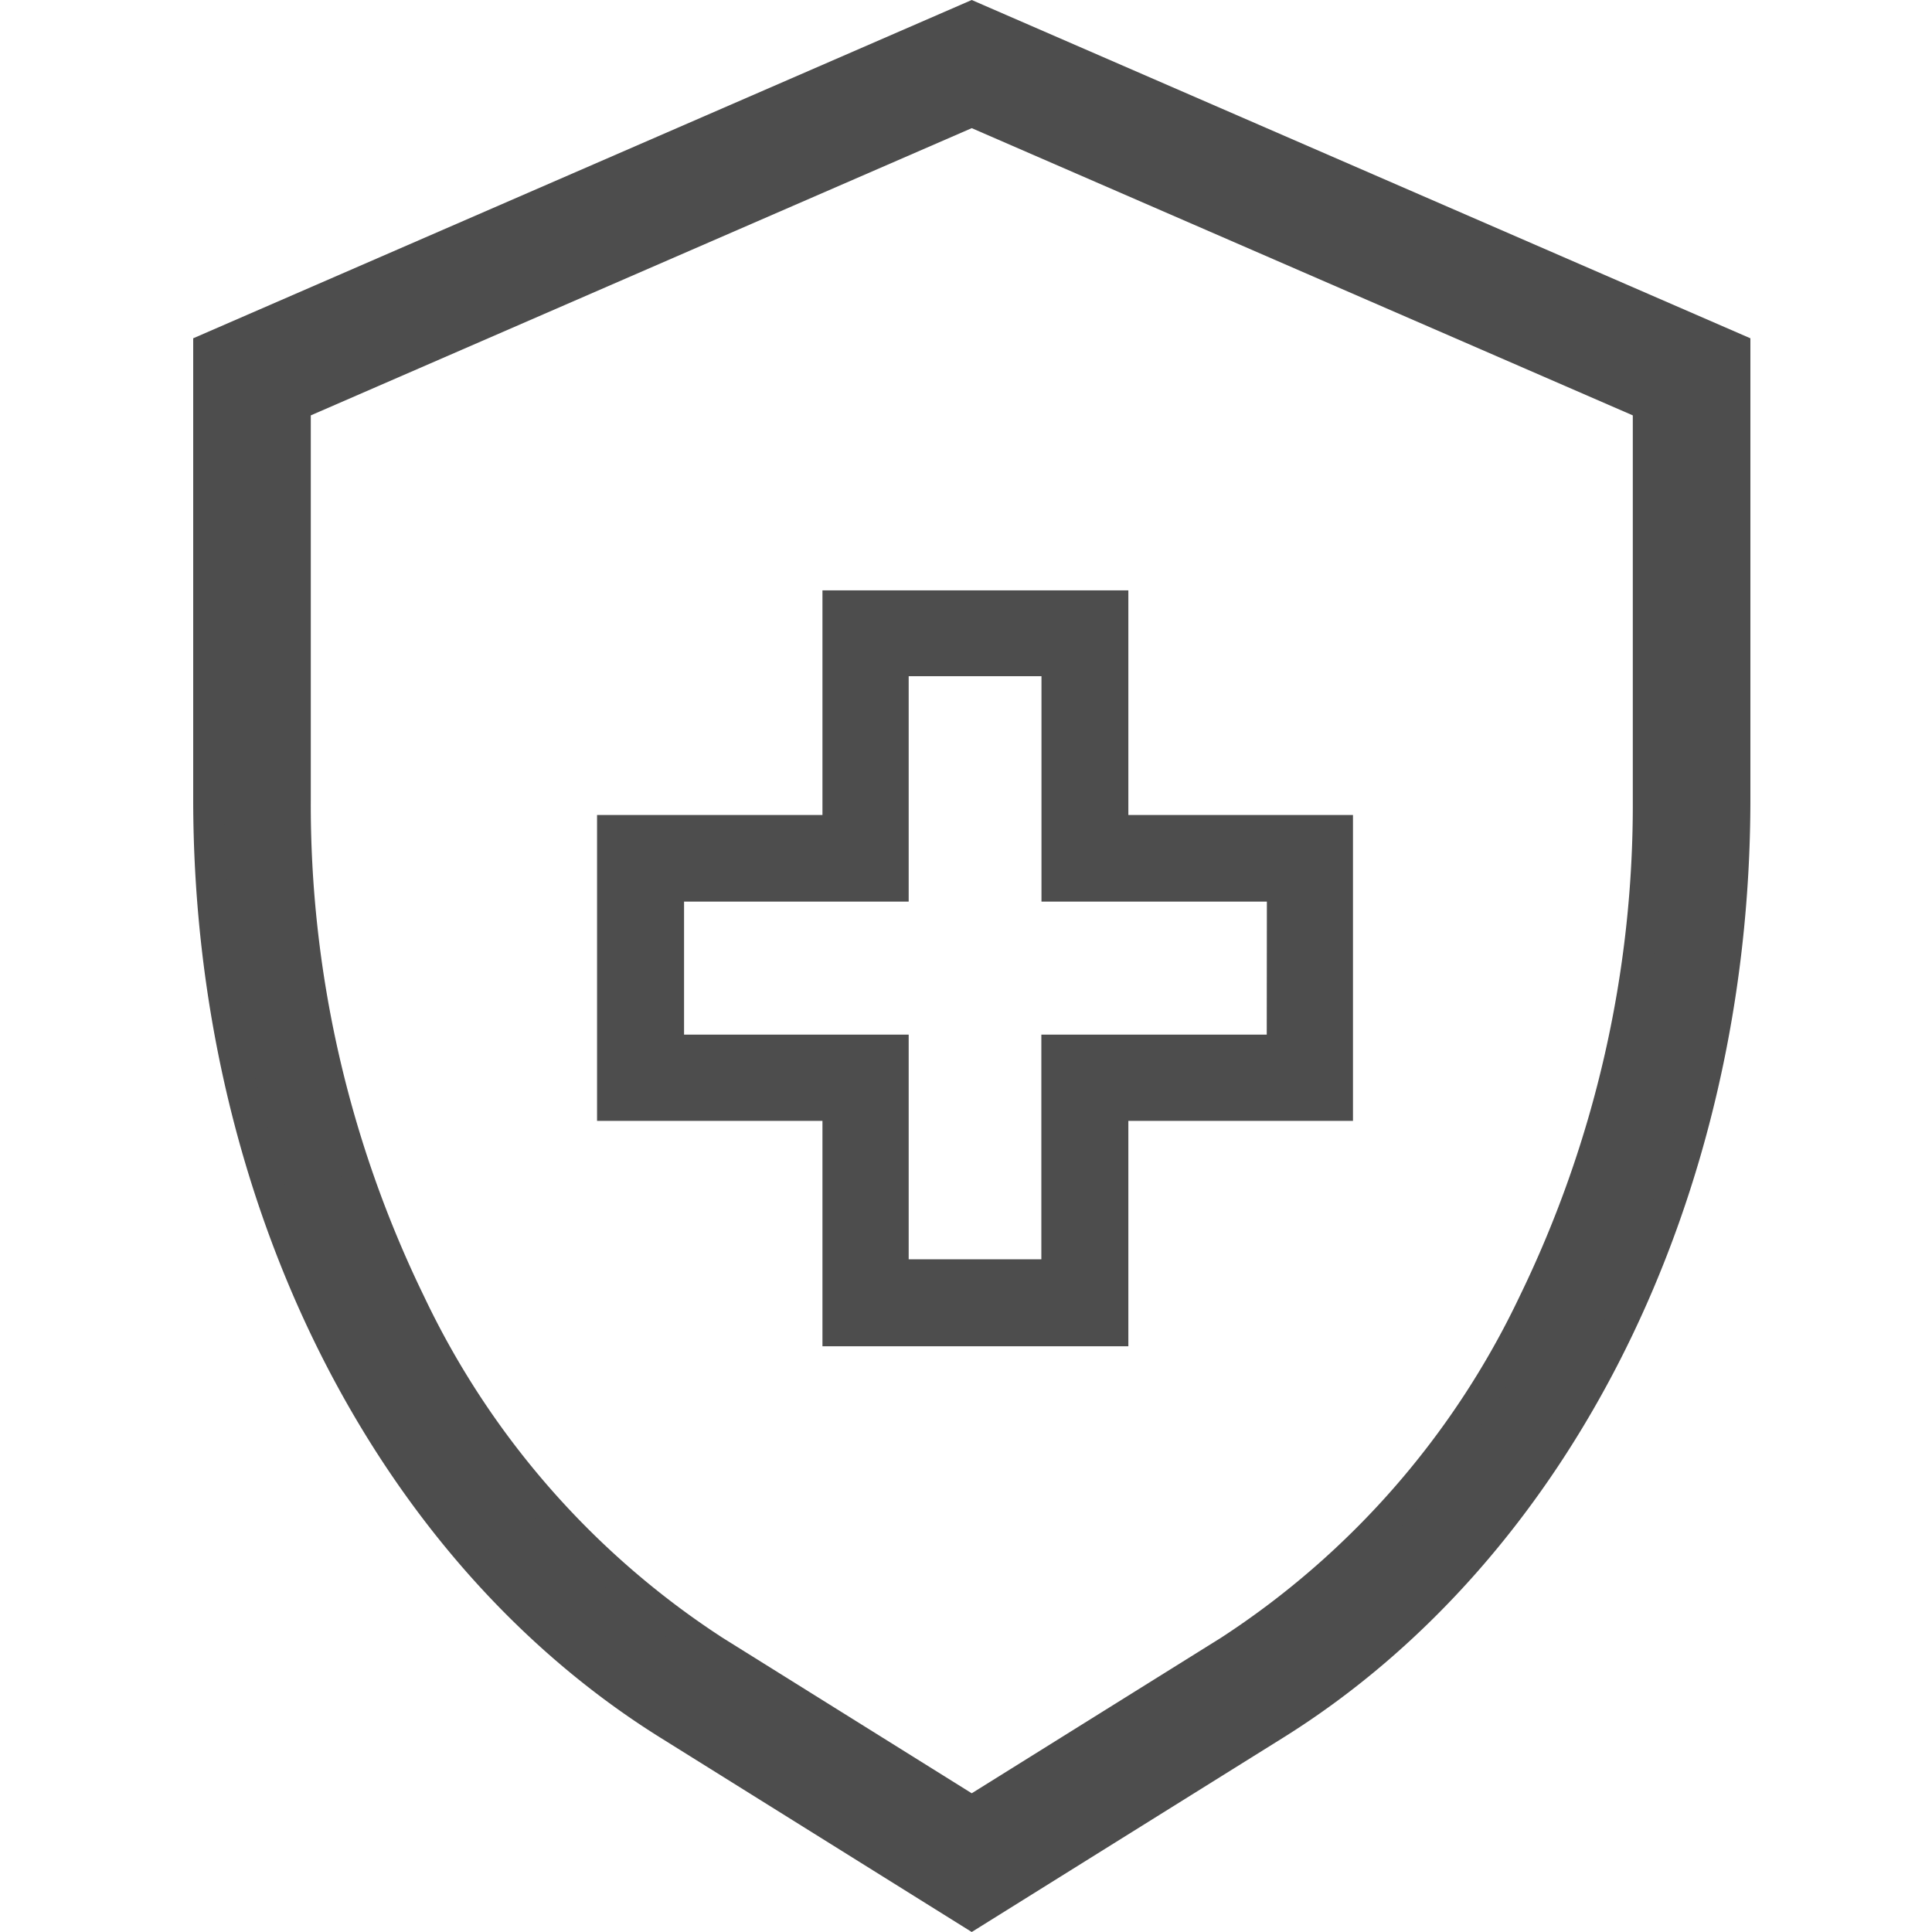 <svg xmlns="http://www.w3.org/2000/svg" xmlns:xlink="http://www.w3.org/1999/xlink" width="30" height="30" viewBox="0 0 30 30">
  <defs>
    <clipPath id="clip-path">
      <rect id="Rectangle_375" data-name="Rectangle 375" width="24.181" height="30" fill="none"/>
    </clipPath>
  </defs>
  <g id="healthcare-icon" transform="translate(-164 -914)">
    <rect id="Rectangle_374" data-name="Rectangle 374" width="30" height="30" transform="translate(164 914)" fill="none"/>
    <g id="healthcare-icon-2" data-name="healthcare-icon" transform="translate(167 914)">
      <g id="Group_742" data-name="Group 742" clip-path="url(#clip-path)">
        <path id="Path_754" data-name="Path 754" d="M7.257,26.984C2.78,24.191,0,18.6,0,12.406V5.253L12.089,0,24.18,5.253v7.153c0,6.2-2.78,11.784-7.257,14.578L12.089,30ZM1.826,12.406a17.446,17.446,0,0,0,1.76,7.727,12.924,12.924,0,0,0,4.637,5.3l3.866,2.413,3.868-2.413a12.948,12.948,0,0,0,4.638-5.3,17.449,17.449,0,0,0,1.759-7.727V6.45L12.089,1.99,1.826,6.45Z" fill="#4d4d4d"/>
        <path id="Path_755" data-name="Path 755" d="M12.09,1.465,22.836,6.134v6.272a17.936,17.936,0,0,1-1.809,7.941,13.428,13.428,0,0,1-4.815,5.5L12.09,28.416,7.968,25.844a13.428,13.428,0,0,1-4.815-5.5,17.936,17.936,0,0,1-1.809-7.941V6.134Zm0-.94L.481,5.569v6.837c0,6,2.721,11.48,7.031,14.169l4.578,2.858,4.579-2.858c4.309-2.689,7.03-8.173,7.03-14.169V5.569Z" fill="#4d4d4d"/>
        <path id="Path_756" data-name="Path 756" d="M14.521,12.655V9.167H9.771v3.488h-3.5v4.75h3.5v3.5h4.75v-3.5h3.488v-4.75Zm2.149,3.411h-3.5v3.488H11.11V16.066H7.622V14H11.11v-3.5h2.062V14h3.5Z" fill="#4d4d4d"/>
      </g>
    </g>
  </g>
</svg>
